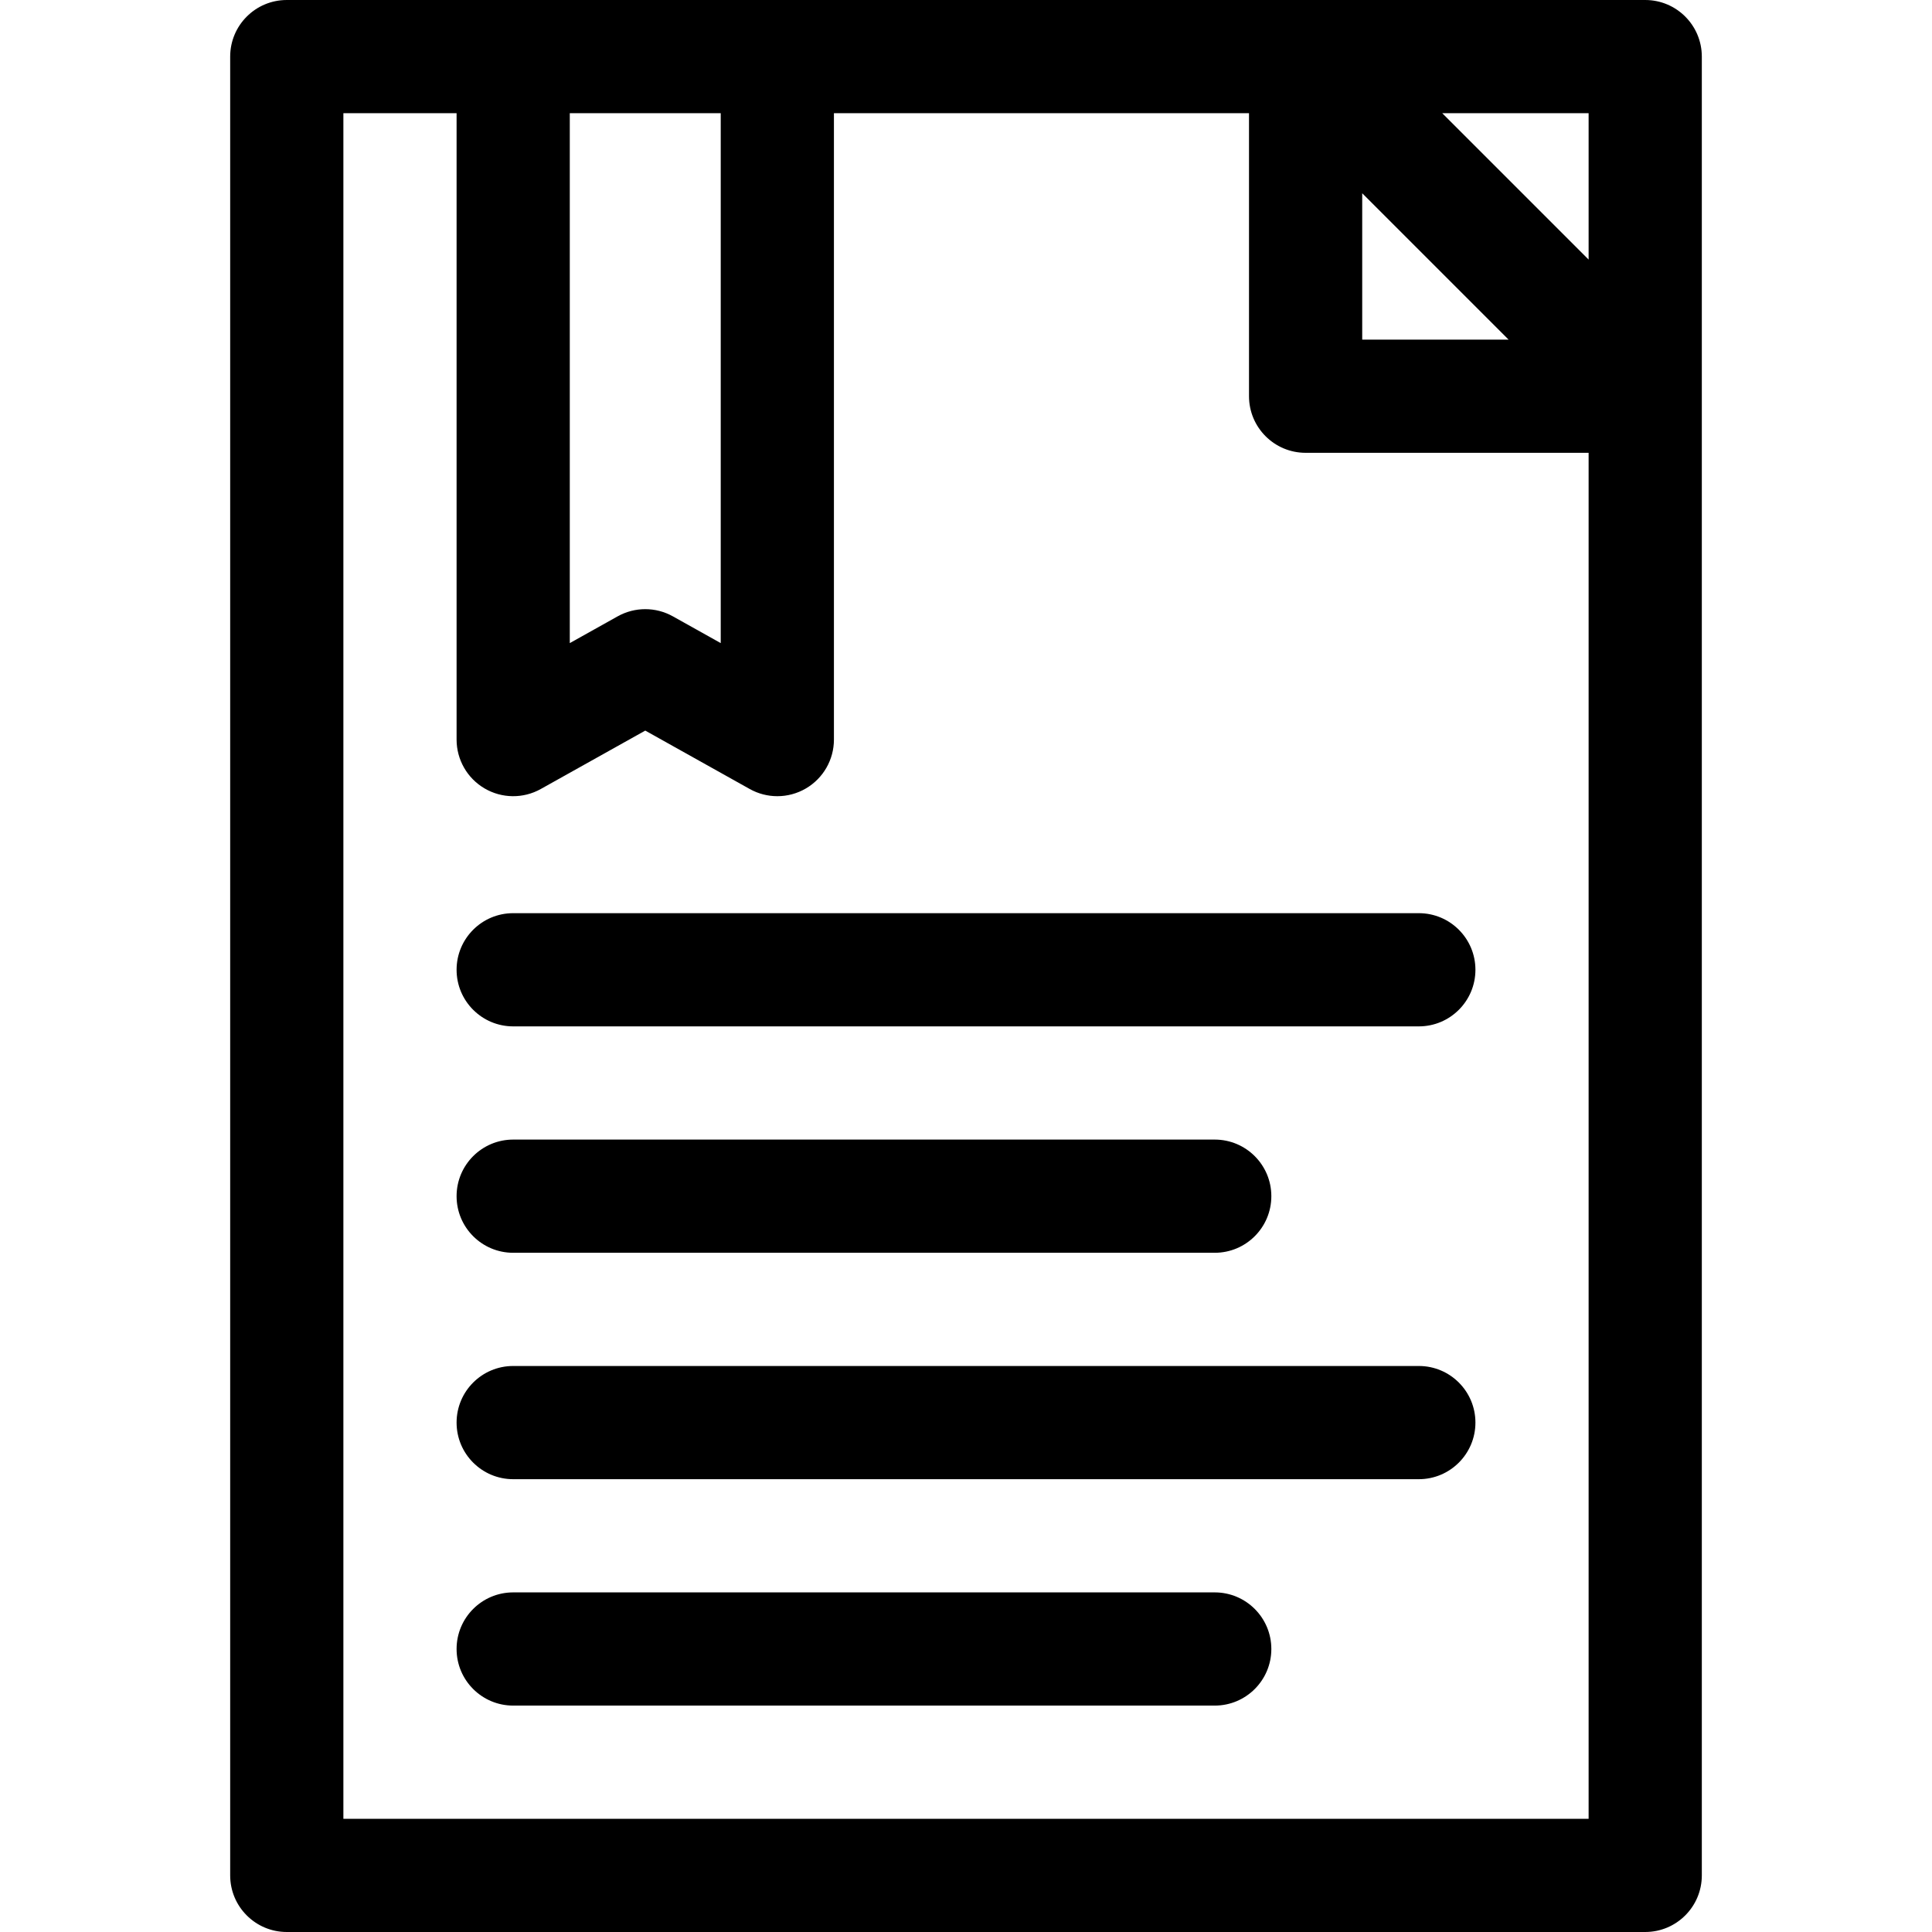 <svg id="Layer_1" enable-background="new 0 0 512 512" height="512" viewBox="0 0 512 512" width="512" xmlns="http://www.w3.org/2000/svg"><g><path d="m436 0h-360c-8.284 0-15 6.716-15 15v482c0 8.284 6.716 15 15 15h360c8.284 0 15-6.716 15-15v-482c0-8.284-6.716-15-15-15zm-15 68.787-38.787-38.787h38.787zm-60-17.574 38.787 38.787h-38.787zm-170-21.213v140.429l-12.68-7.089c-2.274-1.271-4.797-1.907-7.32-1.907s-5.045.636-7.32 1.907l-12.68 7.089v-140.429zm-100 452v-452h30v166c0 5.322 2.82 10.245 7.411 12.938 4.59 2.692 10.263 2.752 14.909.154l27.68-15.475 27.68 15.476c2.276 1.272 4.798 1.907 7.32 1.907 2.625 0 5.248-.688 7.589-2.062 4.591-2.693 7.411-7.616 7.411-12.938v-166h110v75c0 8.284 6.716 15 15 15h75v362z"/><path d="m376.004 242.001h-240.004c-8.284 0-15 6.716-15 15s6.716 15 15 15h240.004c8.284 0 15-6.716 15-15s-6.716-15-15-15z"/><path d="m136 332.001h185.918c8.284 0 15-6.716 15-15s-6.716-15-15-15h-185.918c-8.284 0-15 6.716-15 15s6.716 15 15 15z"/><path d="m376.004 362.001h-240.004c-8.284 0-15 6.716-15 15s6.716 15 15 15h240.004c8.284 0 15-6.716 15-15s-6.716-15-15-15z"/><path d="m321.918 422h-185.918c-8.284 0-15 6.716-15 15s6.716 15 15 15h185.918c8.284 0 15-6.716 15-15s-6.716-15-15-15z"/></g></svg>
